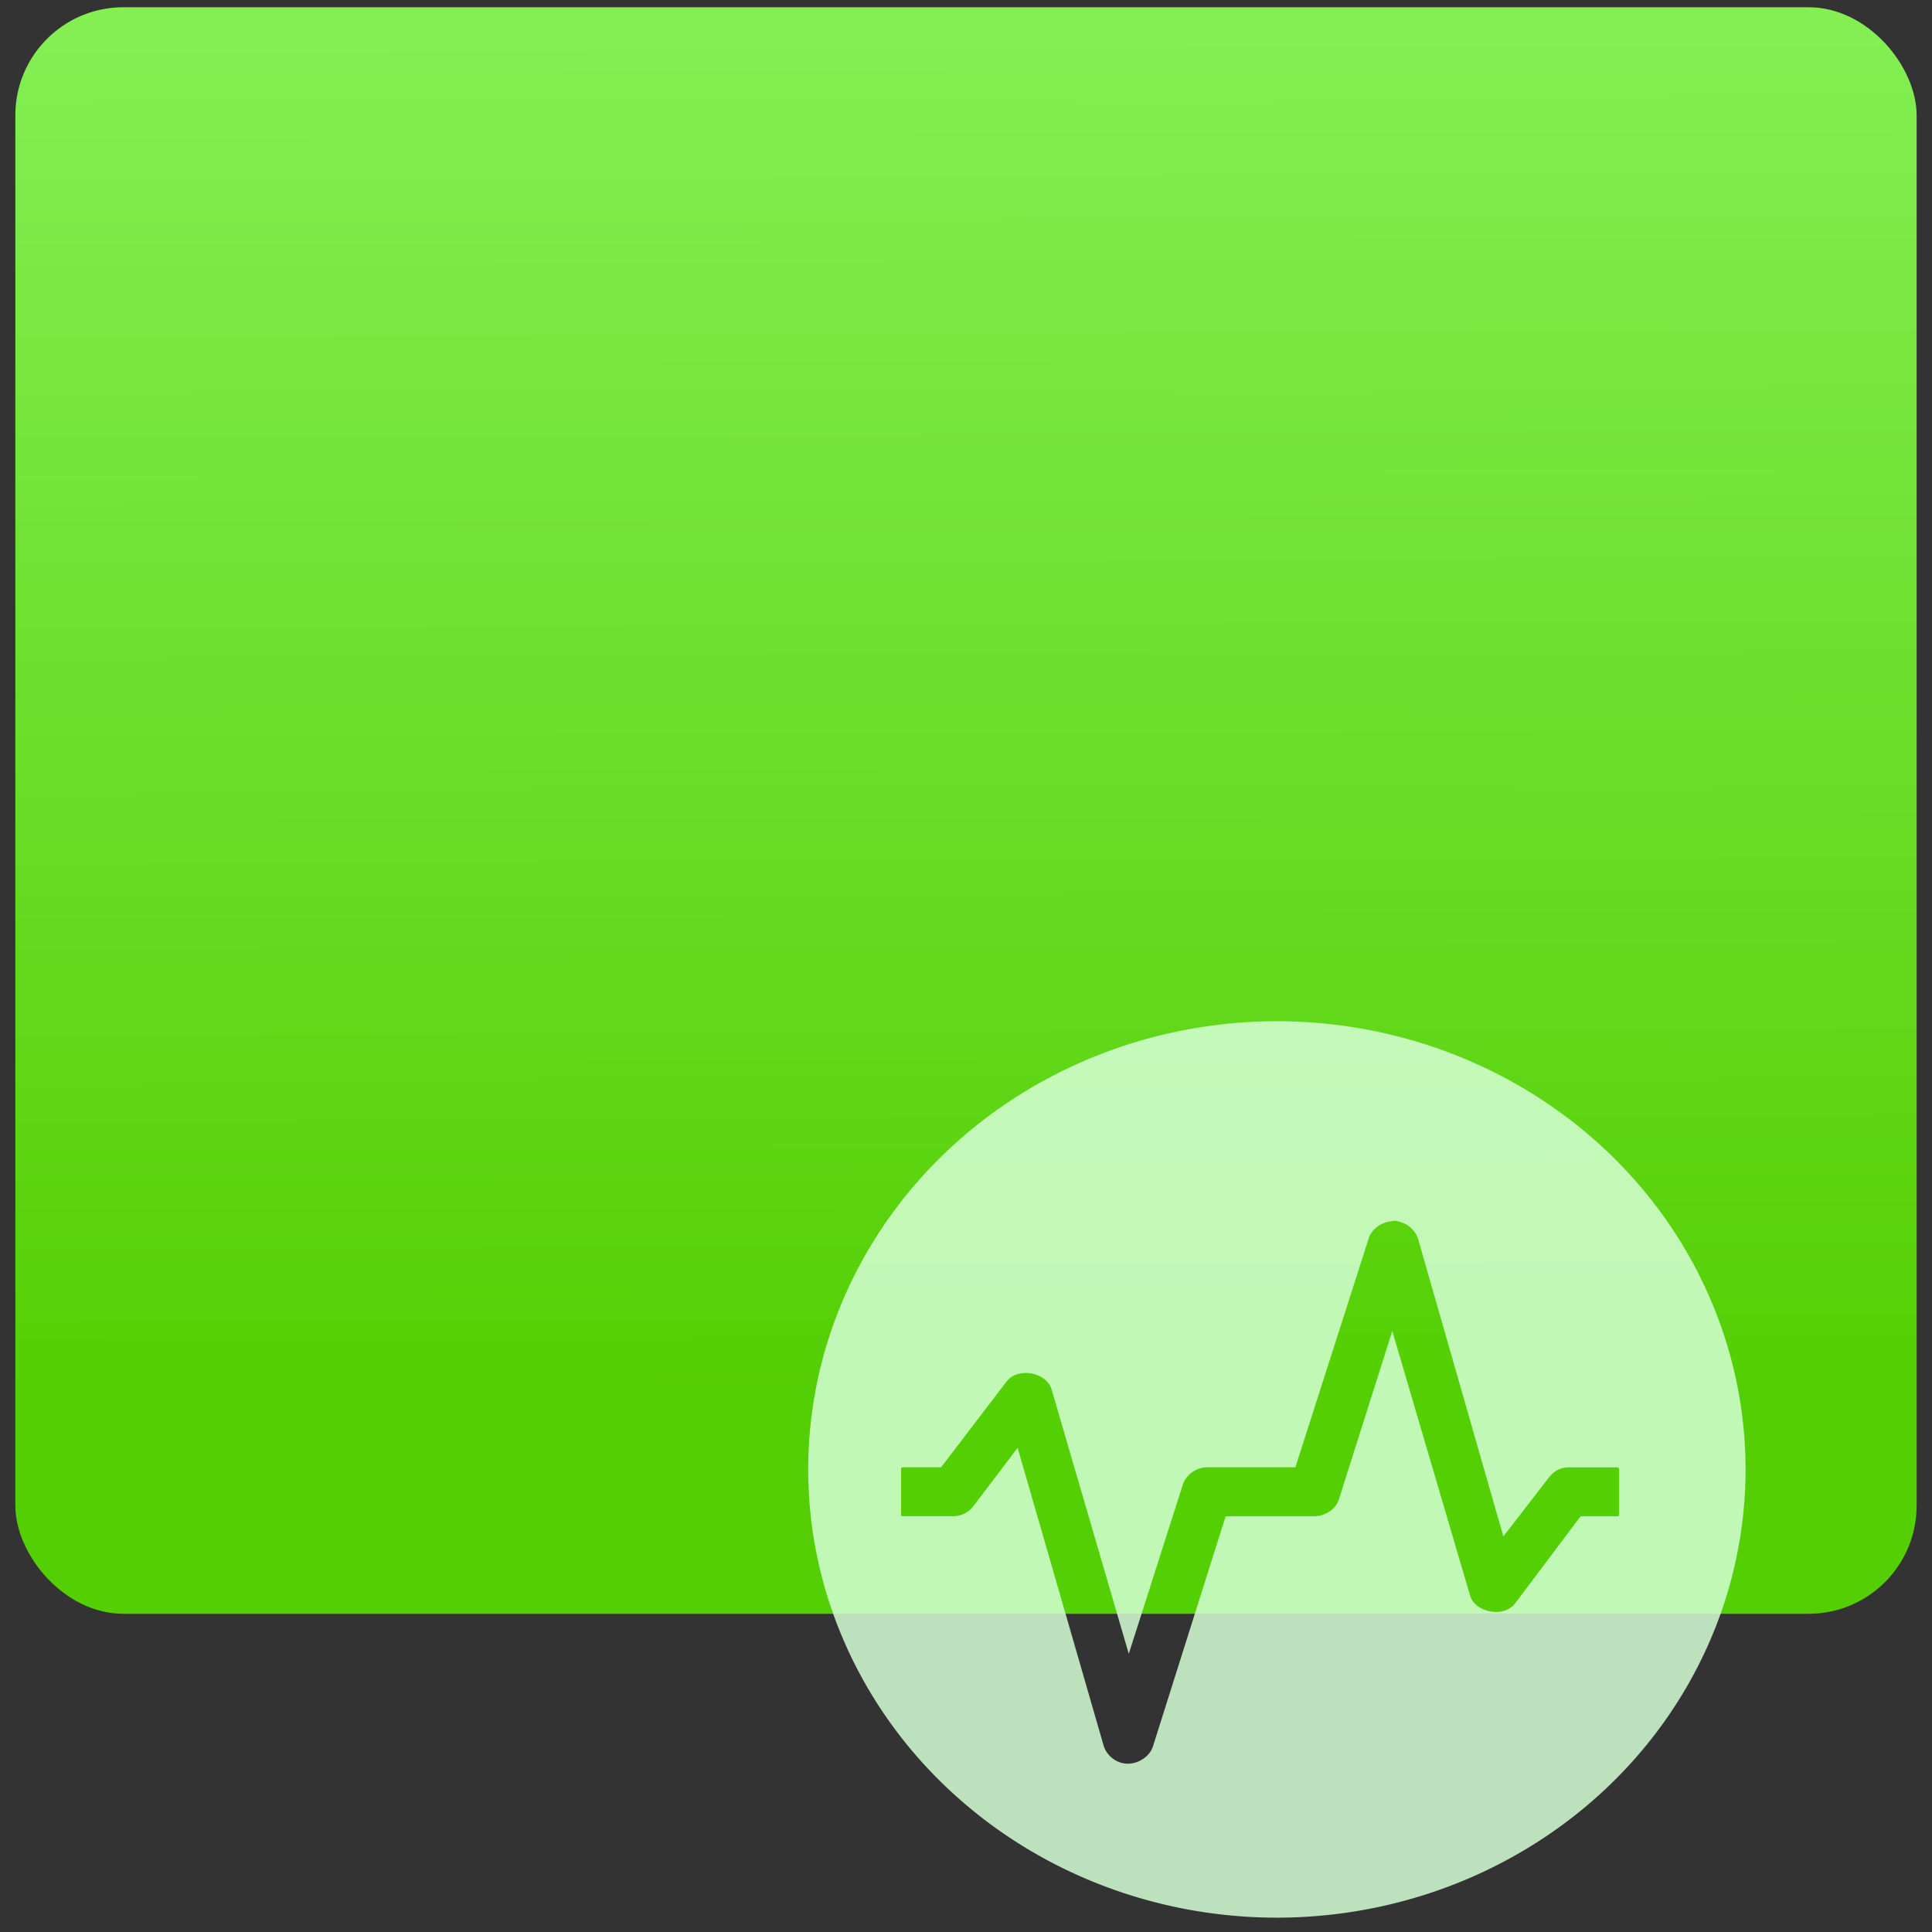 <?xml version="1.0" encoding="UTF-8" standalone="no"?>
<svg
   xmlns:dc="http://purl.org/dc/elements/1.1/"
   xmlns:cc="http://creativecommons.org/ns#"
   xmlns:rdf="http://www.w3.org/1999/02/22-rdf-syntax-ns#"
   xmlns:svg="http://www.w3.org/2000/svg"
   xmlns="http://www.w3.org/2000/svg"
   xmlns:sodipodi="http://sodipodi.sourceforge.net/DTD/sodipodi-0.dtd"
   xmlns:inkscape="http://www.inkscape.org/namespaces/inkscape"
   viewBox="0 0 64 64"
   id="svg2"
   version="1.1"
   inkscape:version="0.91 r13725"
   sodipodi:docname="virtualbox-vbox-extpack.svg">
  <rect x="0" y="0" width="64" height="64" fill="#333333" stroke="none"/>
  <sodipodi:namedview
     pagecolor="#ffffff"
     bordercolor="#666666"
     borderopacity="1"
     objecttolerance="10"
     gridtolerance="10"
     guidetolerance="10"
     inkscape:pageopacity="0"
     inkscape:pageshadow="2"
     inkscape:window-width="1280"
     inkscape:window-height="694"
     id="namedview17"
     showgrid="true"
     inkscape:zoom="3.6875"
     inkscape:cx="-12.20339"
     inkscape:cy="32"
     inkscape:window-x="0"
     inkscape:window-y="0"
     inkscape:window-maximized="1"
     inkscape:current-layer="svg2">
    <inkscape:grid
       type="xygrid"
       id="grid4147" />
  </sodipodi:namedview>
  <defs
     id="defs4">
    <linearGradient
       id="0"
       x1="-74.929"
       y1="52.2"
       x2="-75.26"
       y2="2.356"
       gradientUnits="userSpaceOnUse"
       gradientTransform="matrix(1.539,0,0,0.909,148.059,-1.227)">
      <stop
         stop-color="#54cf03"
         id="stop7" />
      <stop
         offset="1"
         stop-color="#83ef53"
         id="stop9" />
    </linearGradient>
  </defs>
  <rect
     style="fill:url(#0);stroke-width:1"
     id="rect13"
     rx="3.579"
     y="0.24"
     x="0.508"
     height="53.219"
     width="62.983" />
  <path
     style="fill:#d5ffd5;fill-opacity:0.847"
     inkscape:connector-curvature="0"
     id="path15"
     d="M 42.297,33.83 A 15.526,14.848 0 0 0 26.773,48.679 15.526,14.848 0 0 0 42.297,63.525 15.526,14.848 0 0 0 57.824,48.679 15.526,14.848 0 0 0 42.297,33.83 m 3.919,6.611 c 0.056,0.003 0.124,0.028 0.178,0.043 0.274,0.076 0.505,0.3 0.584,0.563 l 2.823,9.851 1.483,-1.922 c 0.151,-0.213 0.38,-0.362 0.649,-0.368 l 1.099,0 0.495,0 0.042,0 c 0.032,0 0.068,0.034 0.068,0.065 l 0,1.513 c 0,0.031 -0.032,0.043 -0.065,0.043 l -0.045,0 -0.495,0 -0.672,0 -2.176,2.894 c -0.373,0.47 -1.301,0.305 -1.483,-0.259 l -2.58,-8.771 -1.774,5.595 c -0.109,0.319 -0.459,0.535 -0.807,0.541 l -1.235,0 -0.248,0 -0.605,0 -0.223,0 -0.628,0 -2.402,7.603 c -0.12,0.412 -0.628,0.686 -1.054,0.563 -0.274,-0.076 -0.505,-0.3 -0.584,-0.563 l -2.851,-9.871 -1.458,1.922 c -0.151,0.215 -0.405,0.337 -0.673,0.344 l -1.077,0 -0.539,0 -0.068,0 c -0.032,0 -0.045,-0.012 -0.045,-0.043 l 0,-1.513 c 0,-0.031 0.013,-0.065 0.045,-0.065 l 0.068,0 0.539,0 0.673,0 2.176,-2.851 c 0.373,-0.468 1.3,-0.305 1.481,0.259 l 2.56,8.771 1.794,-5.616 c 0.109,-0.319 0.439,-0.556 0.786,-0.563 l 1.258,0 0.223,0 0.605,0 0.248,0 0.605,0 2.422,-7.56 c 0.09,-0.309 0.392,-0.541 0.718,-0.584 0.055,-0.007 0.1,-0.022 0.158,-0.022" />
</svg>

